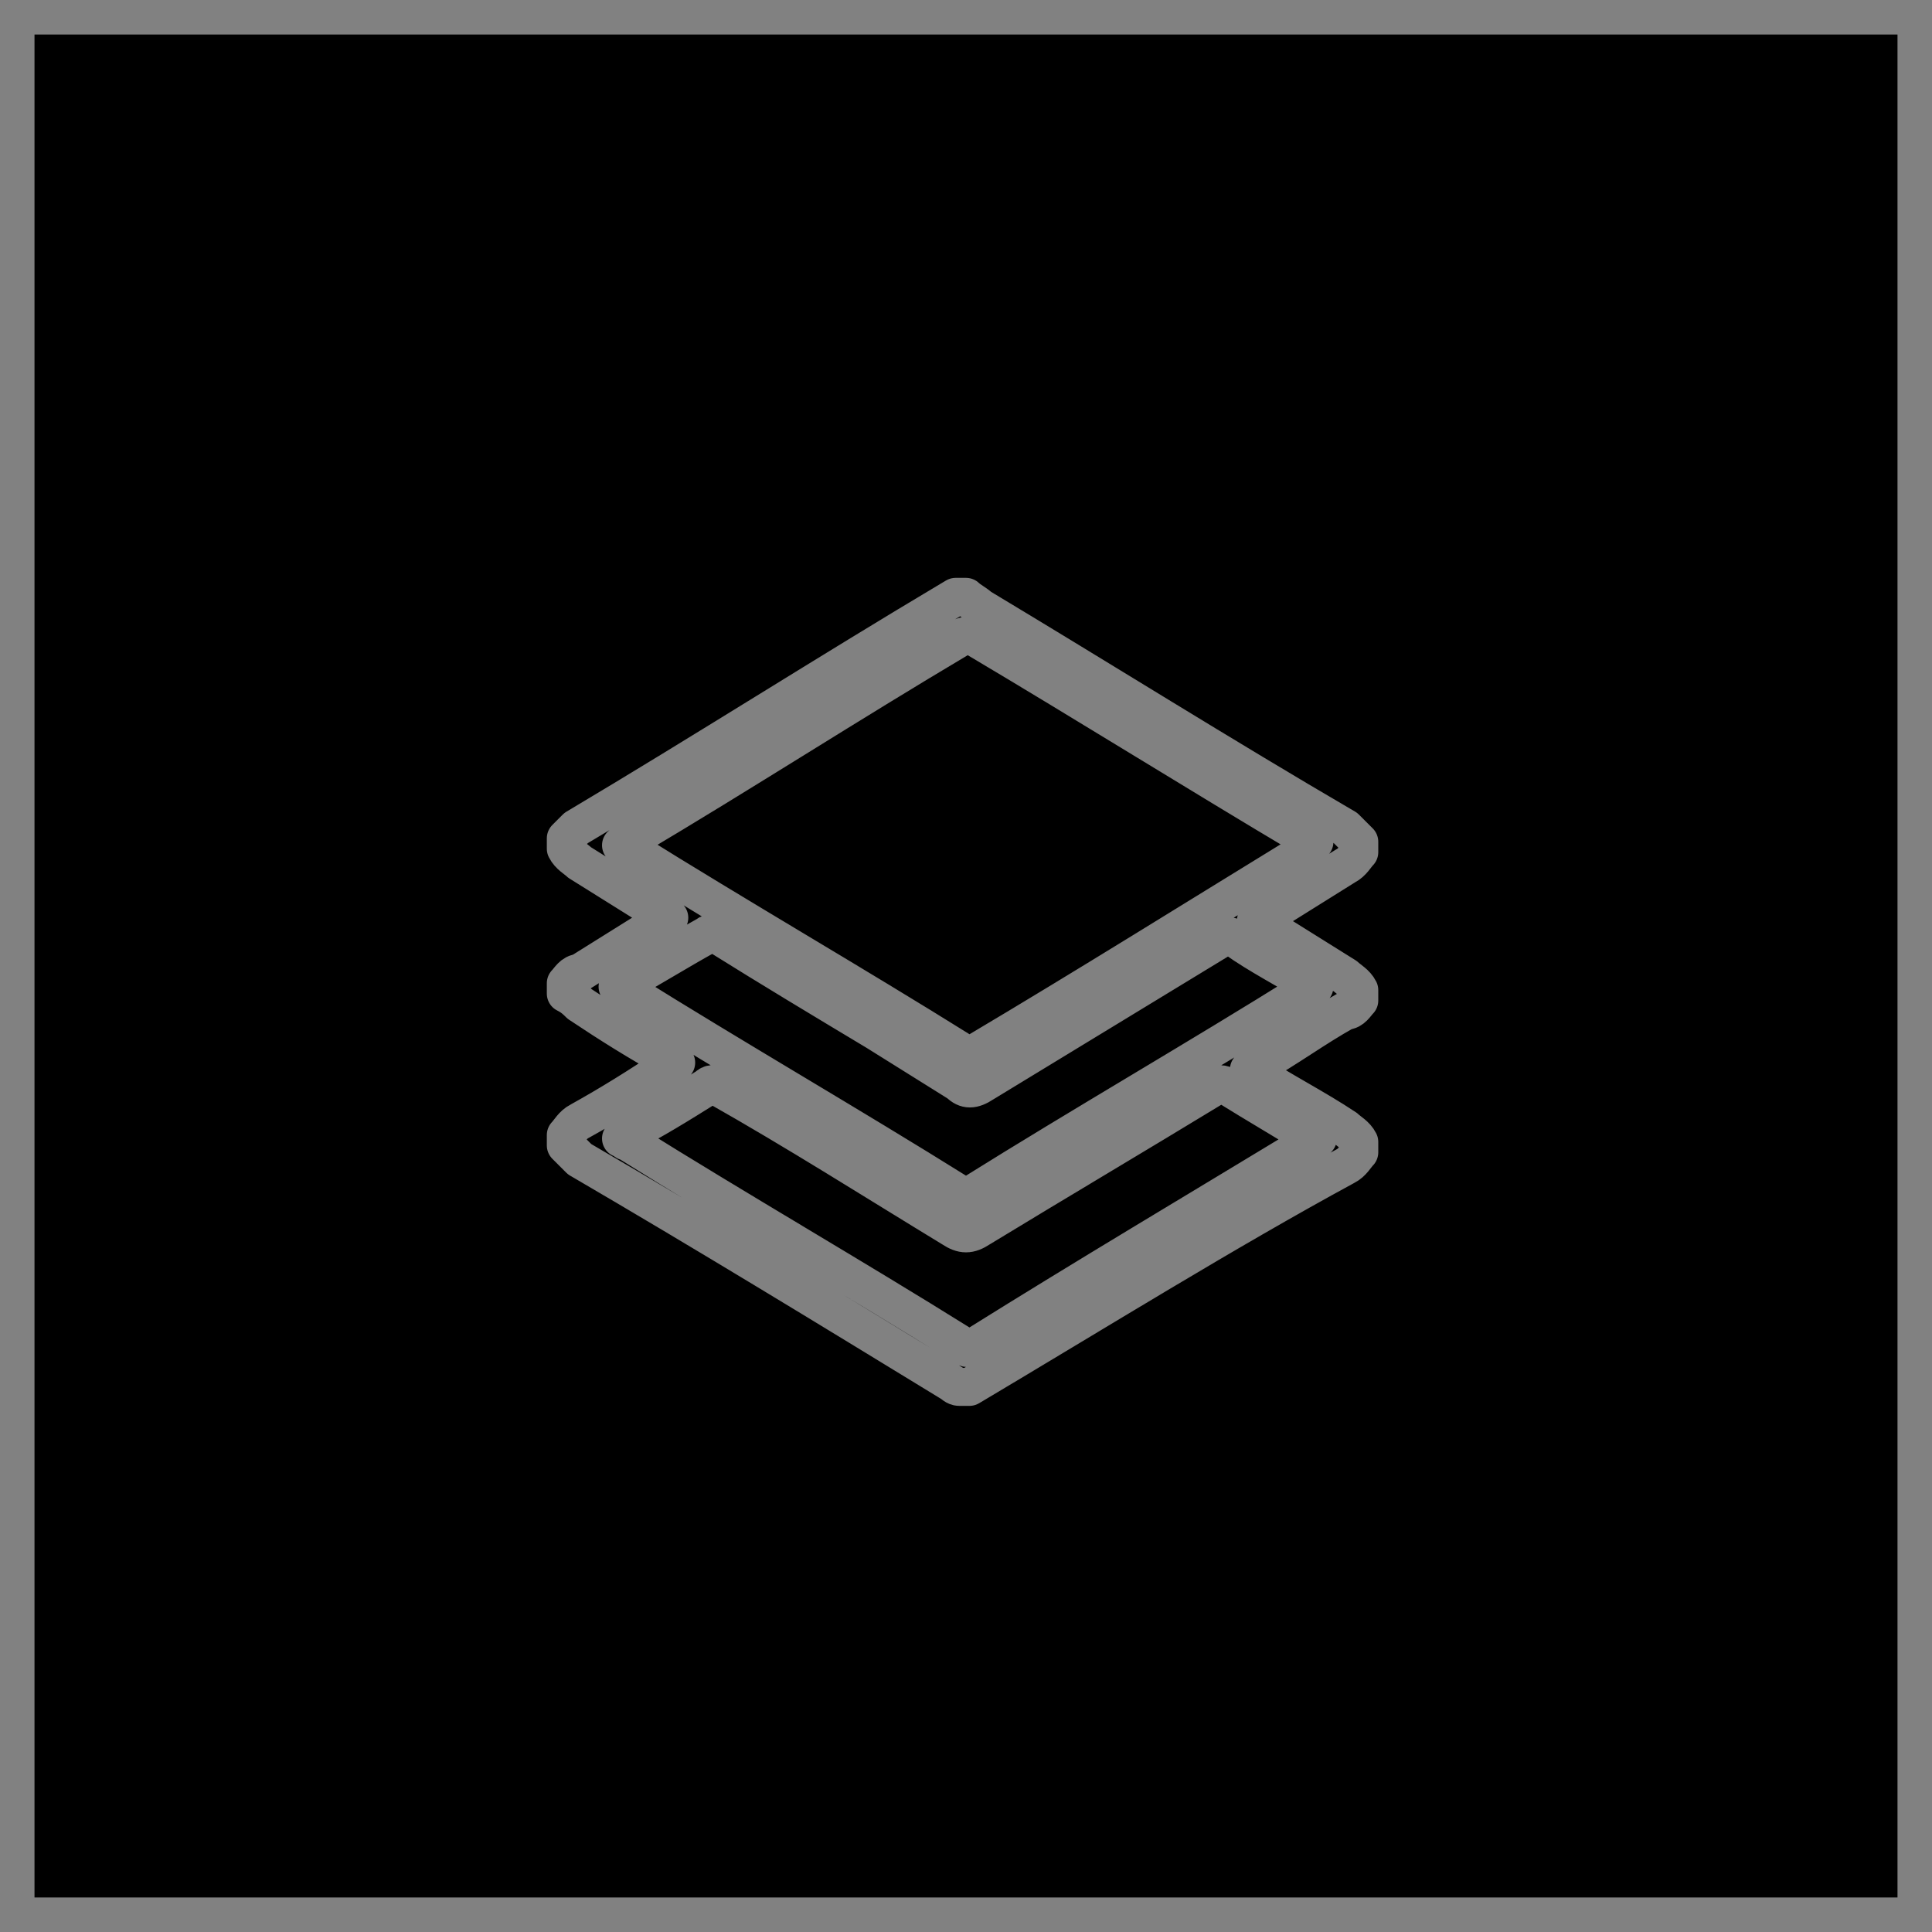 <?xml version="1.0" encoding="utf-8"?>
<!-- Generator: Adobe Illustrator 20.0.0, SVG Export Plug-In . SVG Version: 6.00 Build 0)  -->
<svg version="1.1" id="Ebene_1" xmlns="http://www.w3.org/2000/svg" xmlns:xlink="http://www.w3.org/1999/xlink" x="0px" y="0px"
	 viewBox="0 0 56 56" style="enable-background:new 0 0 56 56;" xml:space="preserve">
<style type="text/css">
	.st0{opacity:0.4;}
	.st1{fill:#1B1B1B;}
	.st2{fill:none;stroke:#1B1B1B;stroke-linejoin:round;stroke-miterlimit:10;}
	.st3{fill:#818181;}
	.st4{fill:none;stroke:#818181;stroke-width:1.1;stroke-linecap:round;stroke-linejoin:round;stroke-miterlimit:10;}
</style>
<g>
	<g class="st0">
		<g>
			<path class="st1" d="M55,1v54H1V1H55 M56,0H0v56h56V0L56,0z"/>
		</g>
		<g>
			<path class="st1" d="M49.4,6.6v42.8H6.6V6.6H49.4 M50.4,5.6H5.6v44.8h44.8L50.4,5.6L50.4,5.6z"/>
		</g>
		<g>
			<path class="st1" d="M28,6.6c11.8,0,21.4,9.6,21.4,21.4S39.8,49.4,28,49.4S6.6,39.8,6.6,28S16.2,6.6,28,6.6 M28,5.6
				C15.6,5.6,5.6,15.6,5.6,28s10,22.4,22.4,22.4s22.4-10,22.4-22.4S40.4,5.6,28,5.6L28,5.6z"/>
		</g>
		<g>
			<path class="st1" d="M43,13v30H13V13H43 M44,12H12v32h32V12L44,12z"/>
		</g>
		<line class="st2" x1="0" y1="0" x2="56" y2="56"/>
		<line class="st2" x1="56" y1="0" x2="0" y2="56"/>
	</g>
</g>
<g id="Ebene_2">
	<g>
		<rect x="0.5" y="0.5" width="55" height="55"/>
		<path class="st3" d="M55,1v54H1V1H55 M56,0H0v56h56V0L56,0z"/>
	</g>
	<path class="st4" d="M28.1,40.2c-0.1,0-0.2,0-0.3,0c-0.1,0-0.2-0.1-0.2-0.1c-3.6-2.2-7.2-4.4-10.8-6.5c-0.1-0.1-0.2-0.2-0.4-0.4
		c0-0.1,0-0.2,0-0.3c0.1-0.1,0.2-0.3,0.4-0.4c0.9-0.5,1.7-1,2.6-1.6c0.1,0,0.1-0.1,0.2-0.1c-0.1-0.1-0.2-0.1-0.2-0.1
		c-0.9-0.5-1.7-1-2.6-1.6c-0.1-0.1-0.2-0.2-0.4-0.3c0-0.1,0-0.2,0-0.3c0.1-0.1,0.2-0.3,0.4-0.3c0.8-0.5,1.6-1,2.4-1.5
		c0.1,0,0.1-0.1,0.2-0.1c-0.1-0.1-0.2-0.1-0.2-0.1c-0.8-0.5-1.6-1-2.4-1.5c-0.1-0.1-0.3-0.2-0.4-0.4c0-0.1,0-0.2,0-0.3
		c0.1-0.1,0.2-0.2,0.3-0.3c3.7-2.2,7.3-4.5,11-6.7c0.1,0,0.2,0,0.3,0c0.1,0.1,0.3,0.2,0.4,0.3c3.5,2.1,7,4.3,10.6,6.4
		c0.1,0.1,0.2,0.2,0.4,0.4c0,0.1,0,0.2,0,0.3c-0.1,0.1-0.2,0.3-0.4,0.4c-0.8,0.5-1.6,1-2.4,1.5c-0.1,0-0.1,0.1-0.2,0.1
		c0.1,0.1,0.1,0.1,0.2,0.1c0.8,0.5,1.6,1,2.4,1.5c0.1,0.1,0.3,0.2,0.4,0.4c0,0.1,0,0.2,0,0.3c-0.1,0.1-0.2,0.3-0.4,0.3
		c-0.9,0.5-1.7,1.1-2.6,1.6c-0.1,0-0.1,0.1-0.2,0.1c0.9,0.6,1.9,1.1,2.8,1.7c0.1,0.1,0.3,0.2,0.4,0.4c0,0.1,0,0.2,0,0.3
		c-0.1,0.1-0.2,0.3-0.4,0.4C35.5,35.7,31.8,38,28.1,40.2z M38.1,24.4c-0.1-0.1-0.2-0.1-0.2-0.1c-3.2-1.9-6.4-3.9-9.6-5.8
		c-0.2-0.1-0.3-0.1-0.5,0c-3.2,1.9-6.3,3.9-9.5,5.8c-0.1,0.1-0.2,0.1-0.3,0.2c0.1,0,0.1,0.1,0.2,0.1c3.2,2,6.5,3.9,9.7,5.9
		c0.1,0.1,0.2,0.1,0.4,0c3.2-1.9,6.4-3.9,9.5-5.8C37.8,24.6,37.9,24.5,38.1,24.4z M18,33c0.1,0,0.1,0.1,0.2,0.1
		c3.2,2,6.5,3.9,9.7,5.9c0.1,0.1,0.2,0.1,0.4,0c3.2-2,6.4-3.9,9.7-5.9c0.1,0,0.1-0.1,0.2-0.1C38,33,38,33,37.9,32.9
		c-0.8-0.5-1.5-0.9-2.3-1.4c-0.2-0.1-0.3-0.1-0.4,0c-2.3,1.4-4.5,2.7-6.8,4.1c-0.3,0.2-0.5,0.2-0.8,0c-2.3-1.4-4.5-2.8-6.8-4.1
		c-0.1-0.1-0.2-0.1-0.3,0c-0.8,0.5-1.6,1-2.4,1.4C18.1,33,18,33,18,33z M17.9,28.6c0.1,0.1,0.1,0.1,0.2,0.1c3.2,2,6.5,3.9,9.7,5.9
		c0.1,0.1,0.2,0.1,0.4,0c3.2-2,6.5-3.9,9.7-5.9c0.1,0,0.1-0.1,0.2-0.1c-0.8-0.5-1.6-0.9-2.3-1.4c-0.2-0.1-0.3-0.1-0.4,0
		c-2.3,1.4-4.6,2.8-6.9,4.2c-0.3,0.2-0.5,0.2-0.7,0c-0.8-0.5-1.6-1-2.4-1.5c-1.5-0.9-3-1.8-4.6-2.8c-0.1,0-0.2-0.1-0.3,0
		C19.6,27.6,18.8,28.1,17.9,28.6z"/>
</g>
</svg>
